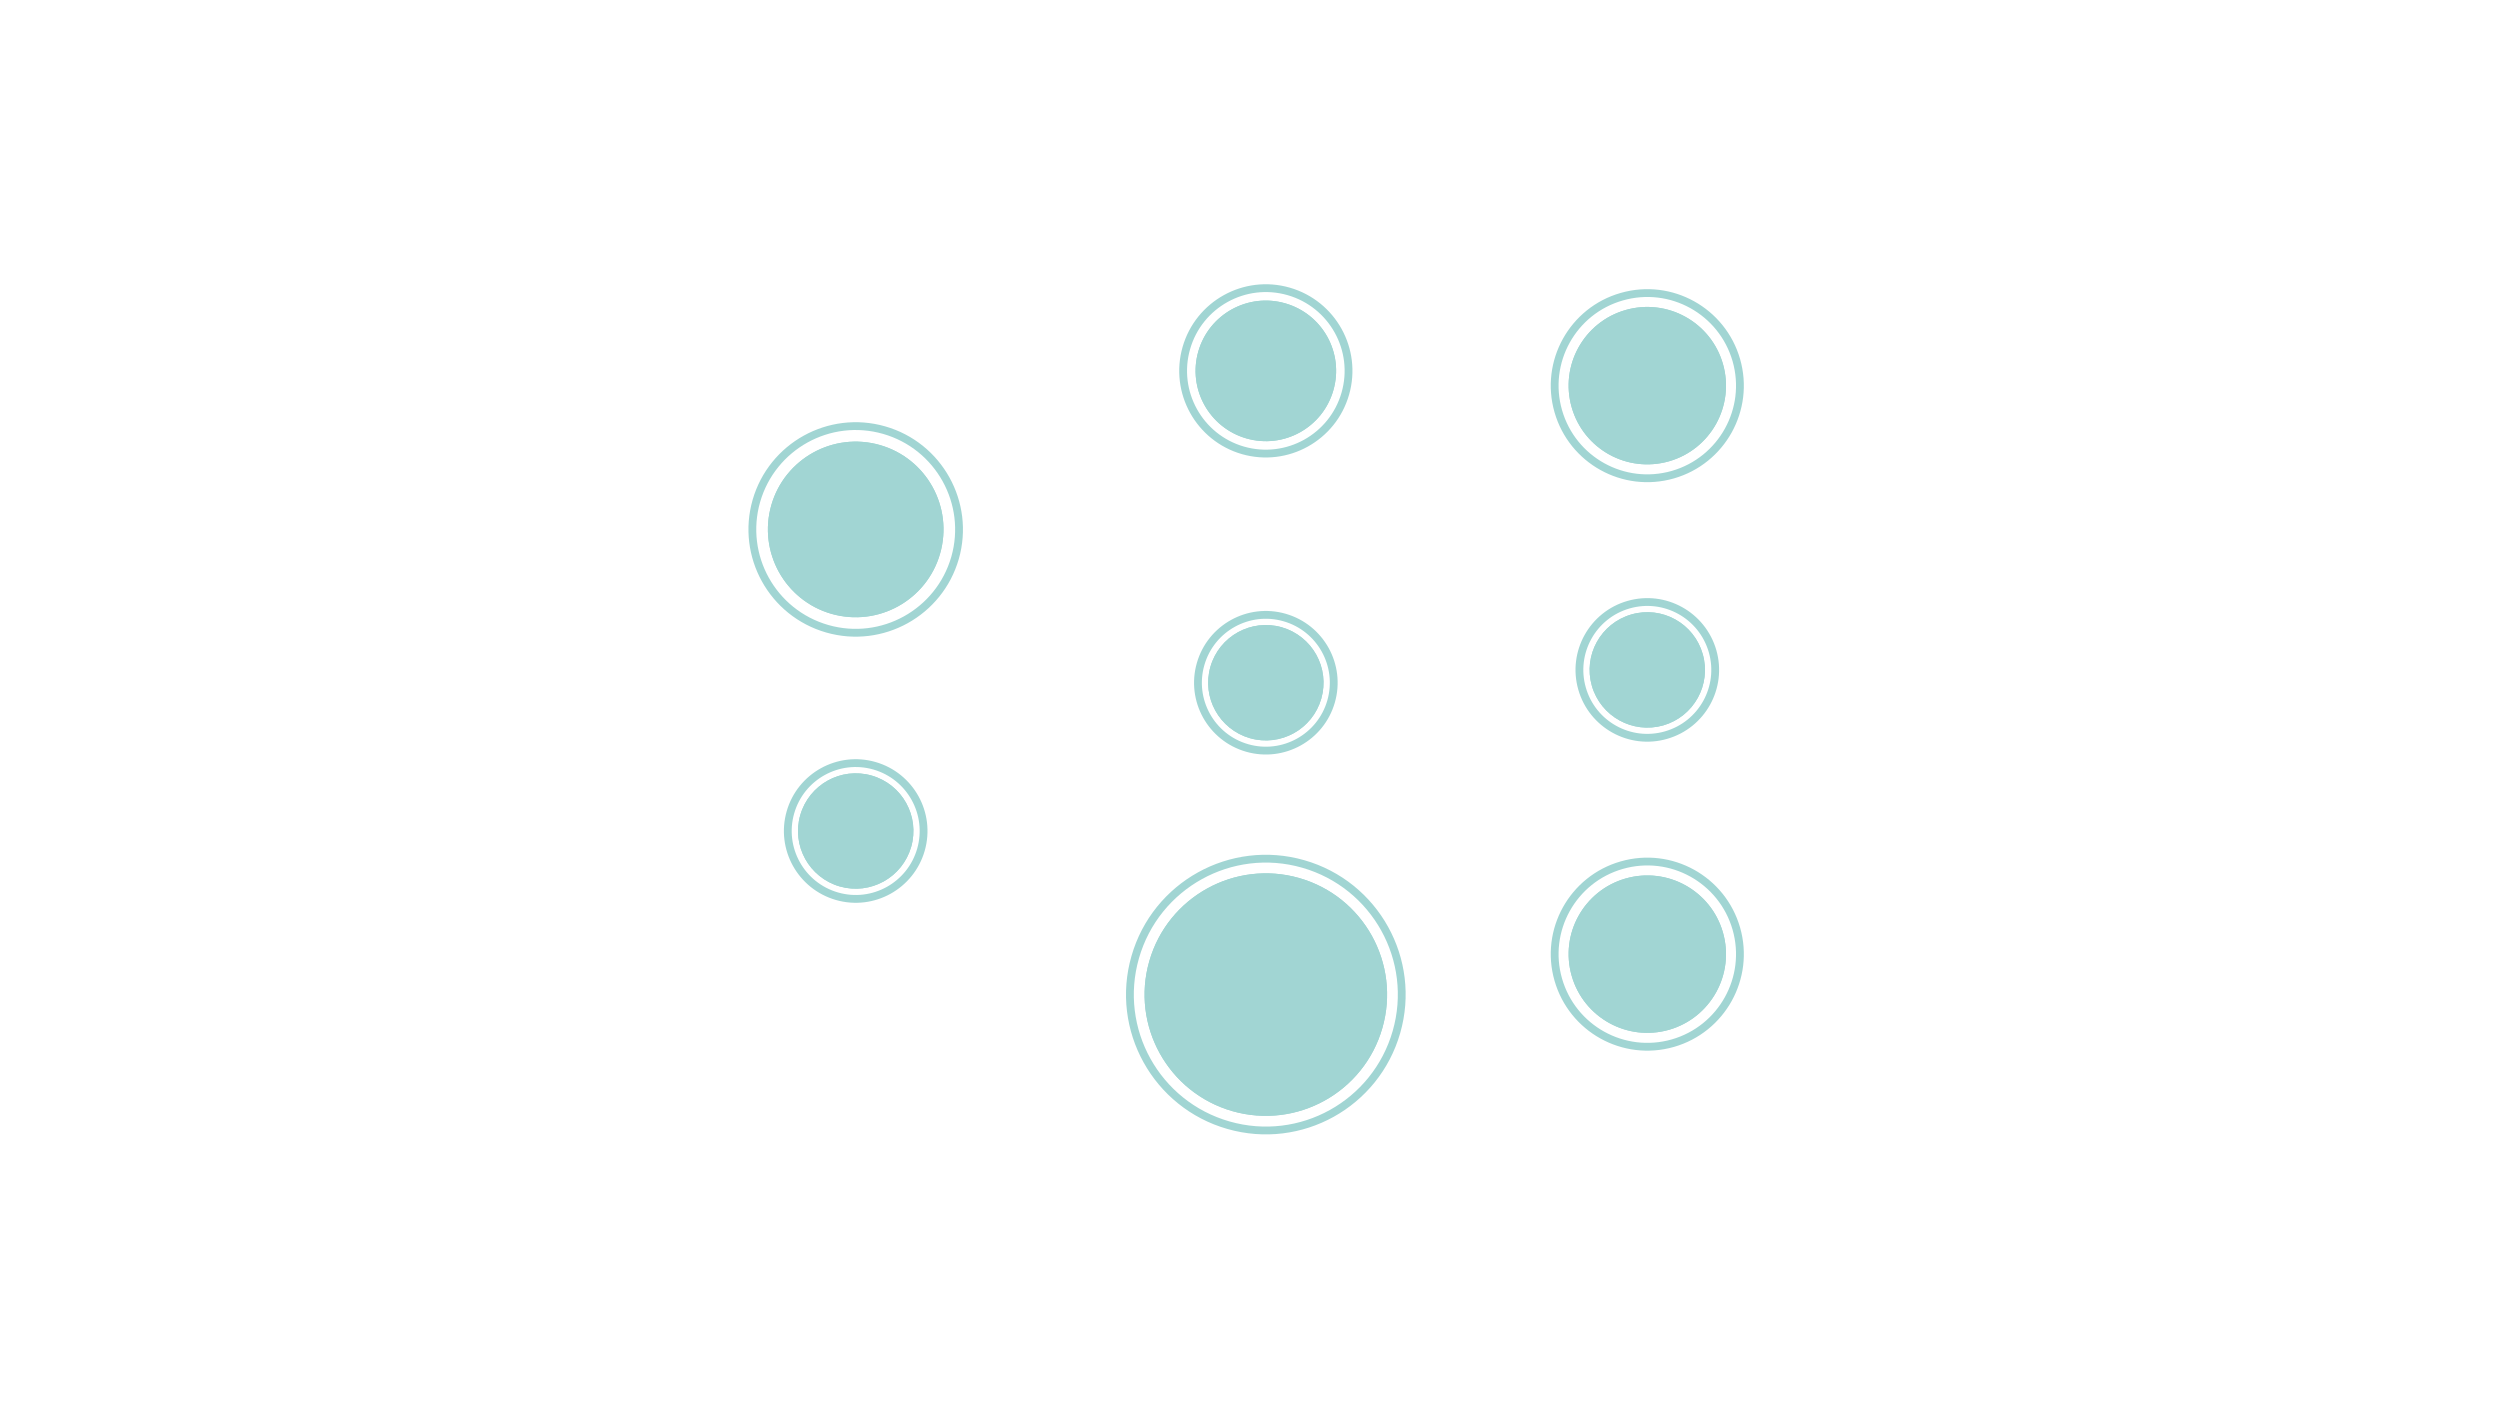 <?xml version="1.0" encoding="utf-8"?>
<!-- Generator: Adobe Illustrator 16.0.3, SVG Export Plug-In . SVG Version: 6.00 Build 0)  -->
<!DOCTYPE svg PUBLIC "-//W3C//DTD SVG 1.1//EN" "http://www.w3.org/Graphics/SVG/1.1/DTD/svg11.dtd">
<svg version="1.1" id="Ebene_1" xmlns="http://www.w3.org/2000/svg" xmlns:xlink="http://www.w3.org/1999/xlink" x="0px" y="0px"
	 width="320px" height="180px" viewBox="0 0 320 180" enable-background="new 0 0 320 180" xml:space="preserve">
<path fill="#A1D5D3" d="M220.538,119.355c-1.537-5.352-7.114-8.441-12.462-6.907c-5.342,1.532-8.439,7.107-6.901,12.459
	c1.531,5.345,7.104,8.438,12.457,6.909C218.979,130.281,222.069,124.699,220.538,119.355"/>
<path fill="#A1D5D3" d="M220.538,119.355c-1.537-5.352-7.114-8.441-12.462-6.907c-5.342,1.532-8.439,7.107-6.901,12.459
	c1.531,5.345,7.104,8.438,12.457,6.909C218.979,130.281,222.069,124.699,220.538,119.355z"/>
<path fill="none" stroke="#A1D5D3" stroke-miterlimit="10" d="M222.251,118.862c-1.809-6.292-8.369-9.931-14.668-8.121
	c-6.287,1.799-9.929,8.364-8.124,14.651c1.809,6.297,8.365,9.935,14.664,8.134C220.414,131.72,224.054,125.154,222.251,118.862z"/>
<path fill="#A1D5D3" d="M217.949,83.715c-1.123-3.927-5.208-6.193-9.123-5.069c-3.924,1.127-6.195,5.213-5.069,9.138
	c1.127,3.917,5.216,6.186,9.14,5.067C216.813,91.719,219.078,87.632,217.949,83.715"/>
<path fill="#A1D5D3" d="M217.949,83.715c-1.123-3.927-5.208-6.193-9.123-5.069c-3.924,1.127-6.195,5.213-5.069,9.138
	c1.127,3.917,5.216,6.186,9.14,5.067C216.813,91.719,219.078,87.632,217.949,83.715z"/>
<path fill="none" stroke="#A1D5D3" stroke-miterlimit="10" d="M219.209,83.353c-1.327-4.614-6.135-7.278-10.748-5.956
	c-4.61,1.318-7.278,6.135-5.958,10.745c1.318,4.612,6.135,7.28,10.742,5.955C217.868,92.776,220.528,87.963,219.209,83.353z"/>
<path fill="#A1D5D3" d="M220.538,46.586c-1.537-5.346-7.114-8.437-12.462-6.905c-5.342,1.53-8.439,7.11-6.901,12.46
	c1.531,5.347,7.104,8.438,12.457,6.906C218.979,57.515,222.069,51.935,220.538,46.586"/>
<path fill="#A1D5D3" d="M220.538,46.586c-1.537-5.346-7.114-8.437-12.462-6.905c-5.342,1.53-8.439,7.11-6.901,12.46
	c1.531,5.347,7.104,8.438,12.457,6.906C218.979,57.515,222.069,51.935,220.538,46.586z"/>
<path fill="none" stroke="#A1D5D3" stroke-miterlimit="10" d="M222.251,46.097c-1.809-6.291-8.369-9.93-14.668-8.12
	c-6.287,1.794-9.929,8.358-8.124,14.655c1.809,6.29,8.365,9.929,14.664,8.126C220.414,58.95,224.054,52.387,222.251,46.097z"/>
<path fill="#A1D5D3" d="M176.945,131.583c-2.358,8.237-10.959,13.002-19.196,10.645c-8.238-2.362-13.005-10.958-10.64-19.201
	c2.362-8.233,10.962-12.997,19.196-10.638C174.539,114.753,179.308,123.344,176.945,131.583"/>
<path fill="#A1D5D3" d="M176.945,131.583c-2.358,8.237-10.959,13.002-19.196,10.645c-8.238-2.362-13.005-10.958-10.64-19.201
	c2.362-8.233,10.962-12.997,19.196-10.638C174.539,114.753,179.308,123.344,176.945,131.583z"/>
<path fill="none" stroke="#A1D5D3" stroke-miterlimit="10" d="M178.745,132.099c-2.649,9.237-12.276,14.575-21.511,11.925
	c-9.232-2.642-14.579-12.277-11.926-21.51c2.643-9.232,12.28-14.576,21.512-11.926C176.054,113.235,181.396,122.871,178.745,132.099
	z"/>
<path fill="#A1D5D3" d="M170.672,49.949c-1.364,4.782-6.345,7.544-11.122,6.172c-4.773-1.369-7.538-6.35-6.17-11.132
	c1.367-4.774,6.351-7.537,11.125-6.165C169.286,40.192,172.051,45.175,170.672,49.949"/>
<path fill="#A1D5D3" d="M170.672,49.949c-1.364,4.782-6.345,7.544-11.122,6.172c-4.773-1.369-7.538-6.35-6.17-11.132
	c1.367-4.774,6.351-7.537,11.125-6.165C169.286,40.192,172.051,45.175,170.672,49.949z"/>
<path fill="none" stroke="#A1D5D3" stroke-miterlimit="10" d="M172.199,50.391c-1.608,5.615-7.471,8.863-13.091,7.258
	c-5.615-1.614-8.866-7.476-7.257-13.094c1.605-5.616,7.472-8.872,13.094-7.258C170.565,38.911,173.815,44.773,172.199,50.391z"/>
<path fill="#A1D5D3" d="M169.126,89.425c-1.122,3.918-5.211,6.188-9.132,5.065c-3.919-1.125-6.192-5.214-5.063-9.136
	c1.122-3.921,5.212-6.187,9.133-5.065C167.982,81.419,170.253,85.504,169.126,89.425"/>
<path fill="#A1D5D3" d="M169.126,89.425c-1.122,3.918-5.211,6.188-9.132,5.065c-3.919-1.125-6.192-5.214-5.063-9.136
	c1.122-3.921,5.212-6.187,9.133-5.065C167.982,81.419,170.253,85.504,169.126,89.425z"/>
<path fill="none" stroke="#A1D5D3" stroke-miterlimit="10" d="M170.38,89.785c-1.32,4.611-6.138,7.277-10.745,5.955
	c-4.614-1.322-7.282-6.133-5.957-10.744c1.318-4.612,6.134-7.28,10.745-5.955C169.034,80.363,171.704,85.174,170.38,89.785z"/>
<path fill="#A1D5D3" d="M120.332,70.863c-1.708,5.967-7.935,9.417-13.903,7.71c-5.964-1.713-9.41-7.934-7.704-13.905
	c1.712-5.963,7.933-9.415,13.903-7.705C118.595,58.67,122.045,64.897,120.332,70.863"/>
<path fill="#A1D5D3" d="M120.332,70.863c-1.708,5.967-7.935,9.417-13.903,7.71c-5.964-1.713-9.41-7.934-7.704-13.905
	c1.712-5.963,7.933-9.415,13.903-7.705C118.595,58.67,122.045,64.897,120.332,70.863z"/>
<path fill="none" stroke="#A1D5D3" stroke-miterlimit="10" d="M122.247,71.411c-2.017,7.017-9.339,11.081-16.362,9.069
	c-7.021-2.014-11.078-9.336-9.071-16.357c2.021-7.02,9.339-11.079,16.357-9.066C120.19,57.072,124.251,64.394,122.247,71.411z"/>
<path fill="#A1D5D3" d="M116.631,108.404c-1.129,3.919-5.215,6.188-9.137,5.064c-3.918-1.123-6.191-5.217-5.061-9.135
	c1.126-3.914,5.207-6.187,9.133-5.063C115.487,100.392,117.76,104.482,116.631,108.404"/>
<path fill="#A1D5D3" d="M116.631,108.404c-1.129,3.919-5.215,6.188-9.137,5.064c-3.918-1.123-6.191-5.217-5.061-9.135
	c1.126-3.914,5.207-6.187,9.133-5.063C115.487,100.392,117.76,104.482,116.631,108.404z"/>
<path fill="none" stroke="#A1D5D3" stroke-miterlimit="10" d="M117.882,108.764c-1.325,4.61-6.132,7.282-10.746,5.954
	c-4.61-1.322-7.282-6.129-5.96-10.743c1.324-4.612,6.134-7.28,10.752-5.958C116.535,99.342,119.203,104.149,117.882,108.764z"/>
</svg>
